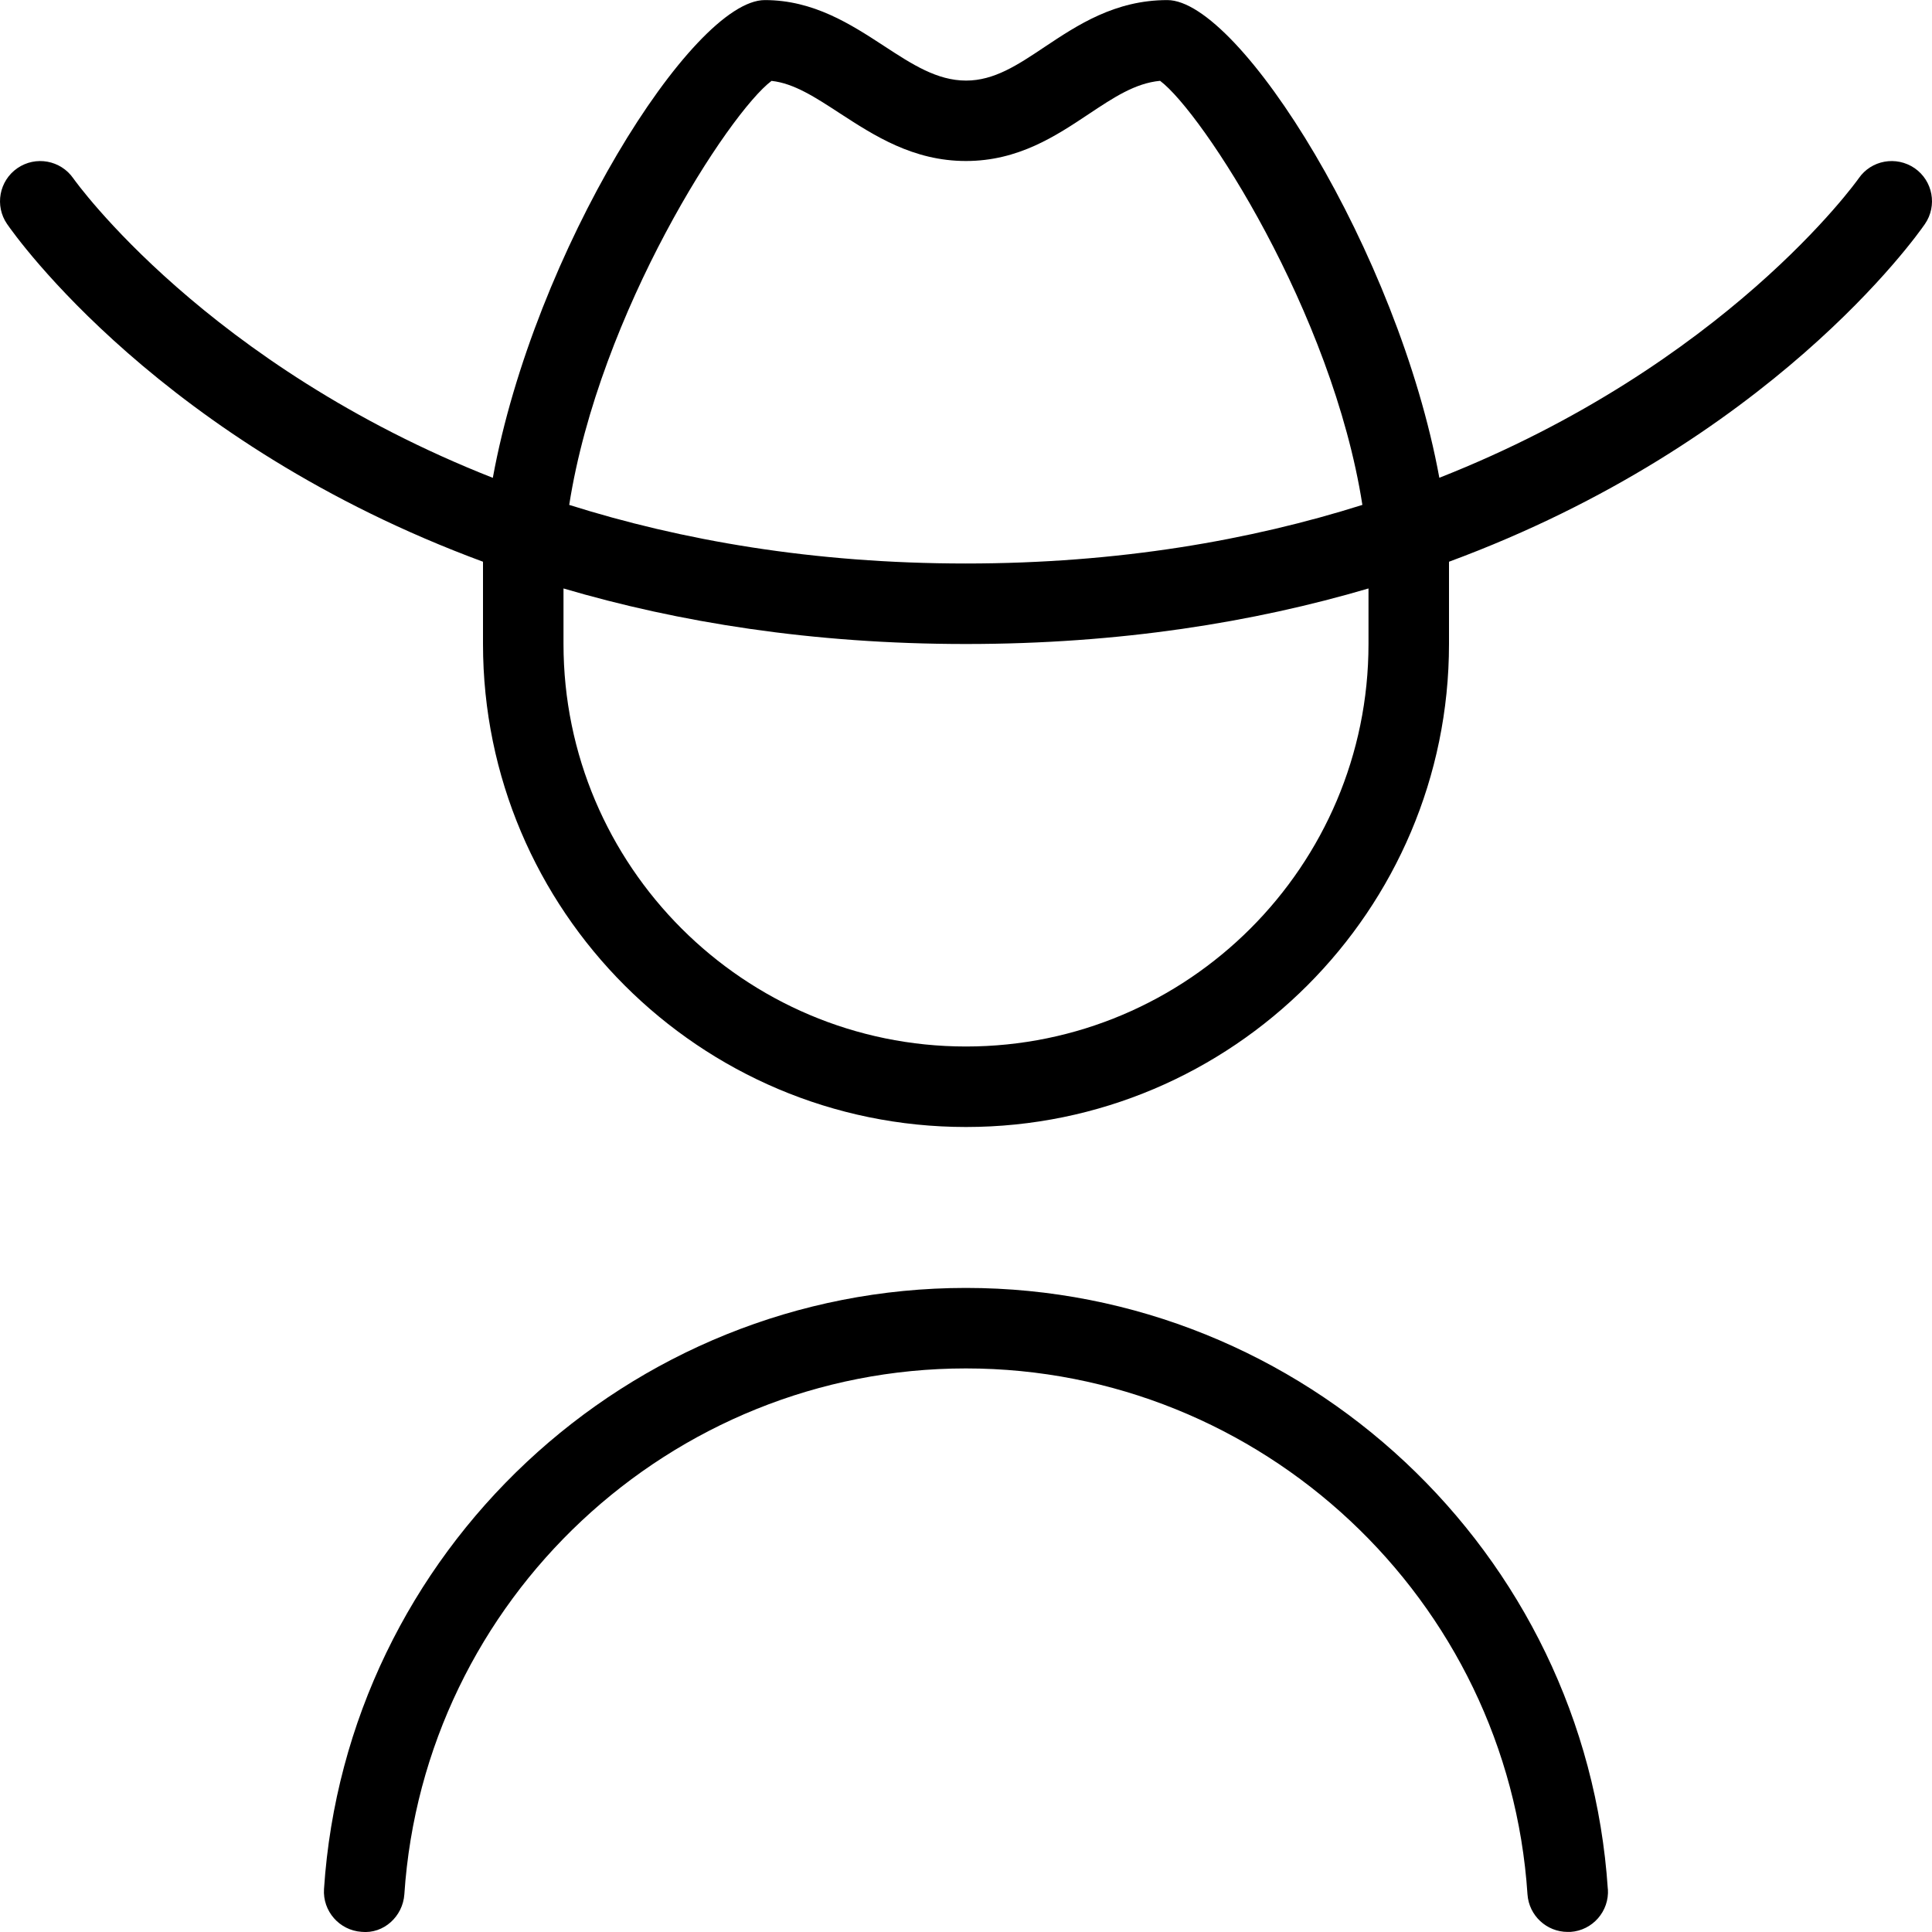 <?xml version="1.0" encoding="UTF-8"?>
<svg xmlns="http://www.w3.org/2000/svg" id="Layer_1" data-name="Layer 1" viewBox="0 0 24 24">
  <path d="m23.784,2.089c-.229-.156-.539-.1-.695.127-.023.033-1.654,2.319-5.209,3.719-.513-2.8-2.479-5.934-3.379-5.934-.651,0-1.117.311-1.527.584-.335.224-.624.416-.973.416-.36,0-.668-.2-1.024-.433-.408-.266-.871-.567-1.476-.567-.9,0-2.867,3.134-3.379,5.935C2.565,4.535.934,2.249.911,2.216c-.158-.227-.468-.283-.695-.127-.227.157-.284.468-.128.694.104.151,1.92,2.72,5.912,4.195v1.022c0,3.309,2.691,6,6,6s6-2.691,6-6v-1.022c3.992-1.475,5.808-4.044,5.912-4.195.156-.227.099-.537-.128-.694Zm-14.198-1.084c.276.03.541.203.843.4.428.278.913.595,1.57.595.651,0,1.117-.311,1.527-.584.307-.204.575-.383.885-.412.525.393,2.138,2.871,2.513,5.268-1.388.438-3.025.728-4.927.728s-3.537-.29-4.926-.728c.375-2.396,1.986-4.872,2.513-5.267Zm2.414,11.995c-2.757,0-5-2.243-5-5v-.69c1.423.419,3.084.69,5,.69s3.577-.271,5-.69v.69c0,2.757-2.243,5-5,5Zm7.974,10.467c.018.275-.19.514-.466.532-.011,0-.022,0-.034,0-.261,0-.481-.203-.499-.467-.242-3.664-3.306-6.533-6.976-6.533s-6.733,2.869-6.976,6.533c-.019.275-.257.494-.532.466-.275-.019-.484-.257-.466-.532.277-4.187,3.779-7.467,7.974-7.467s7.697,3.28,7.974,7.467Z"/>
</svg>
